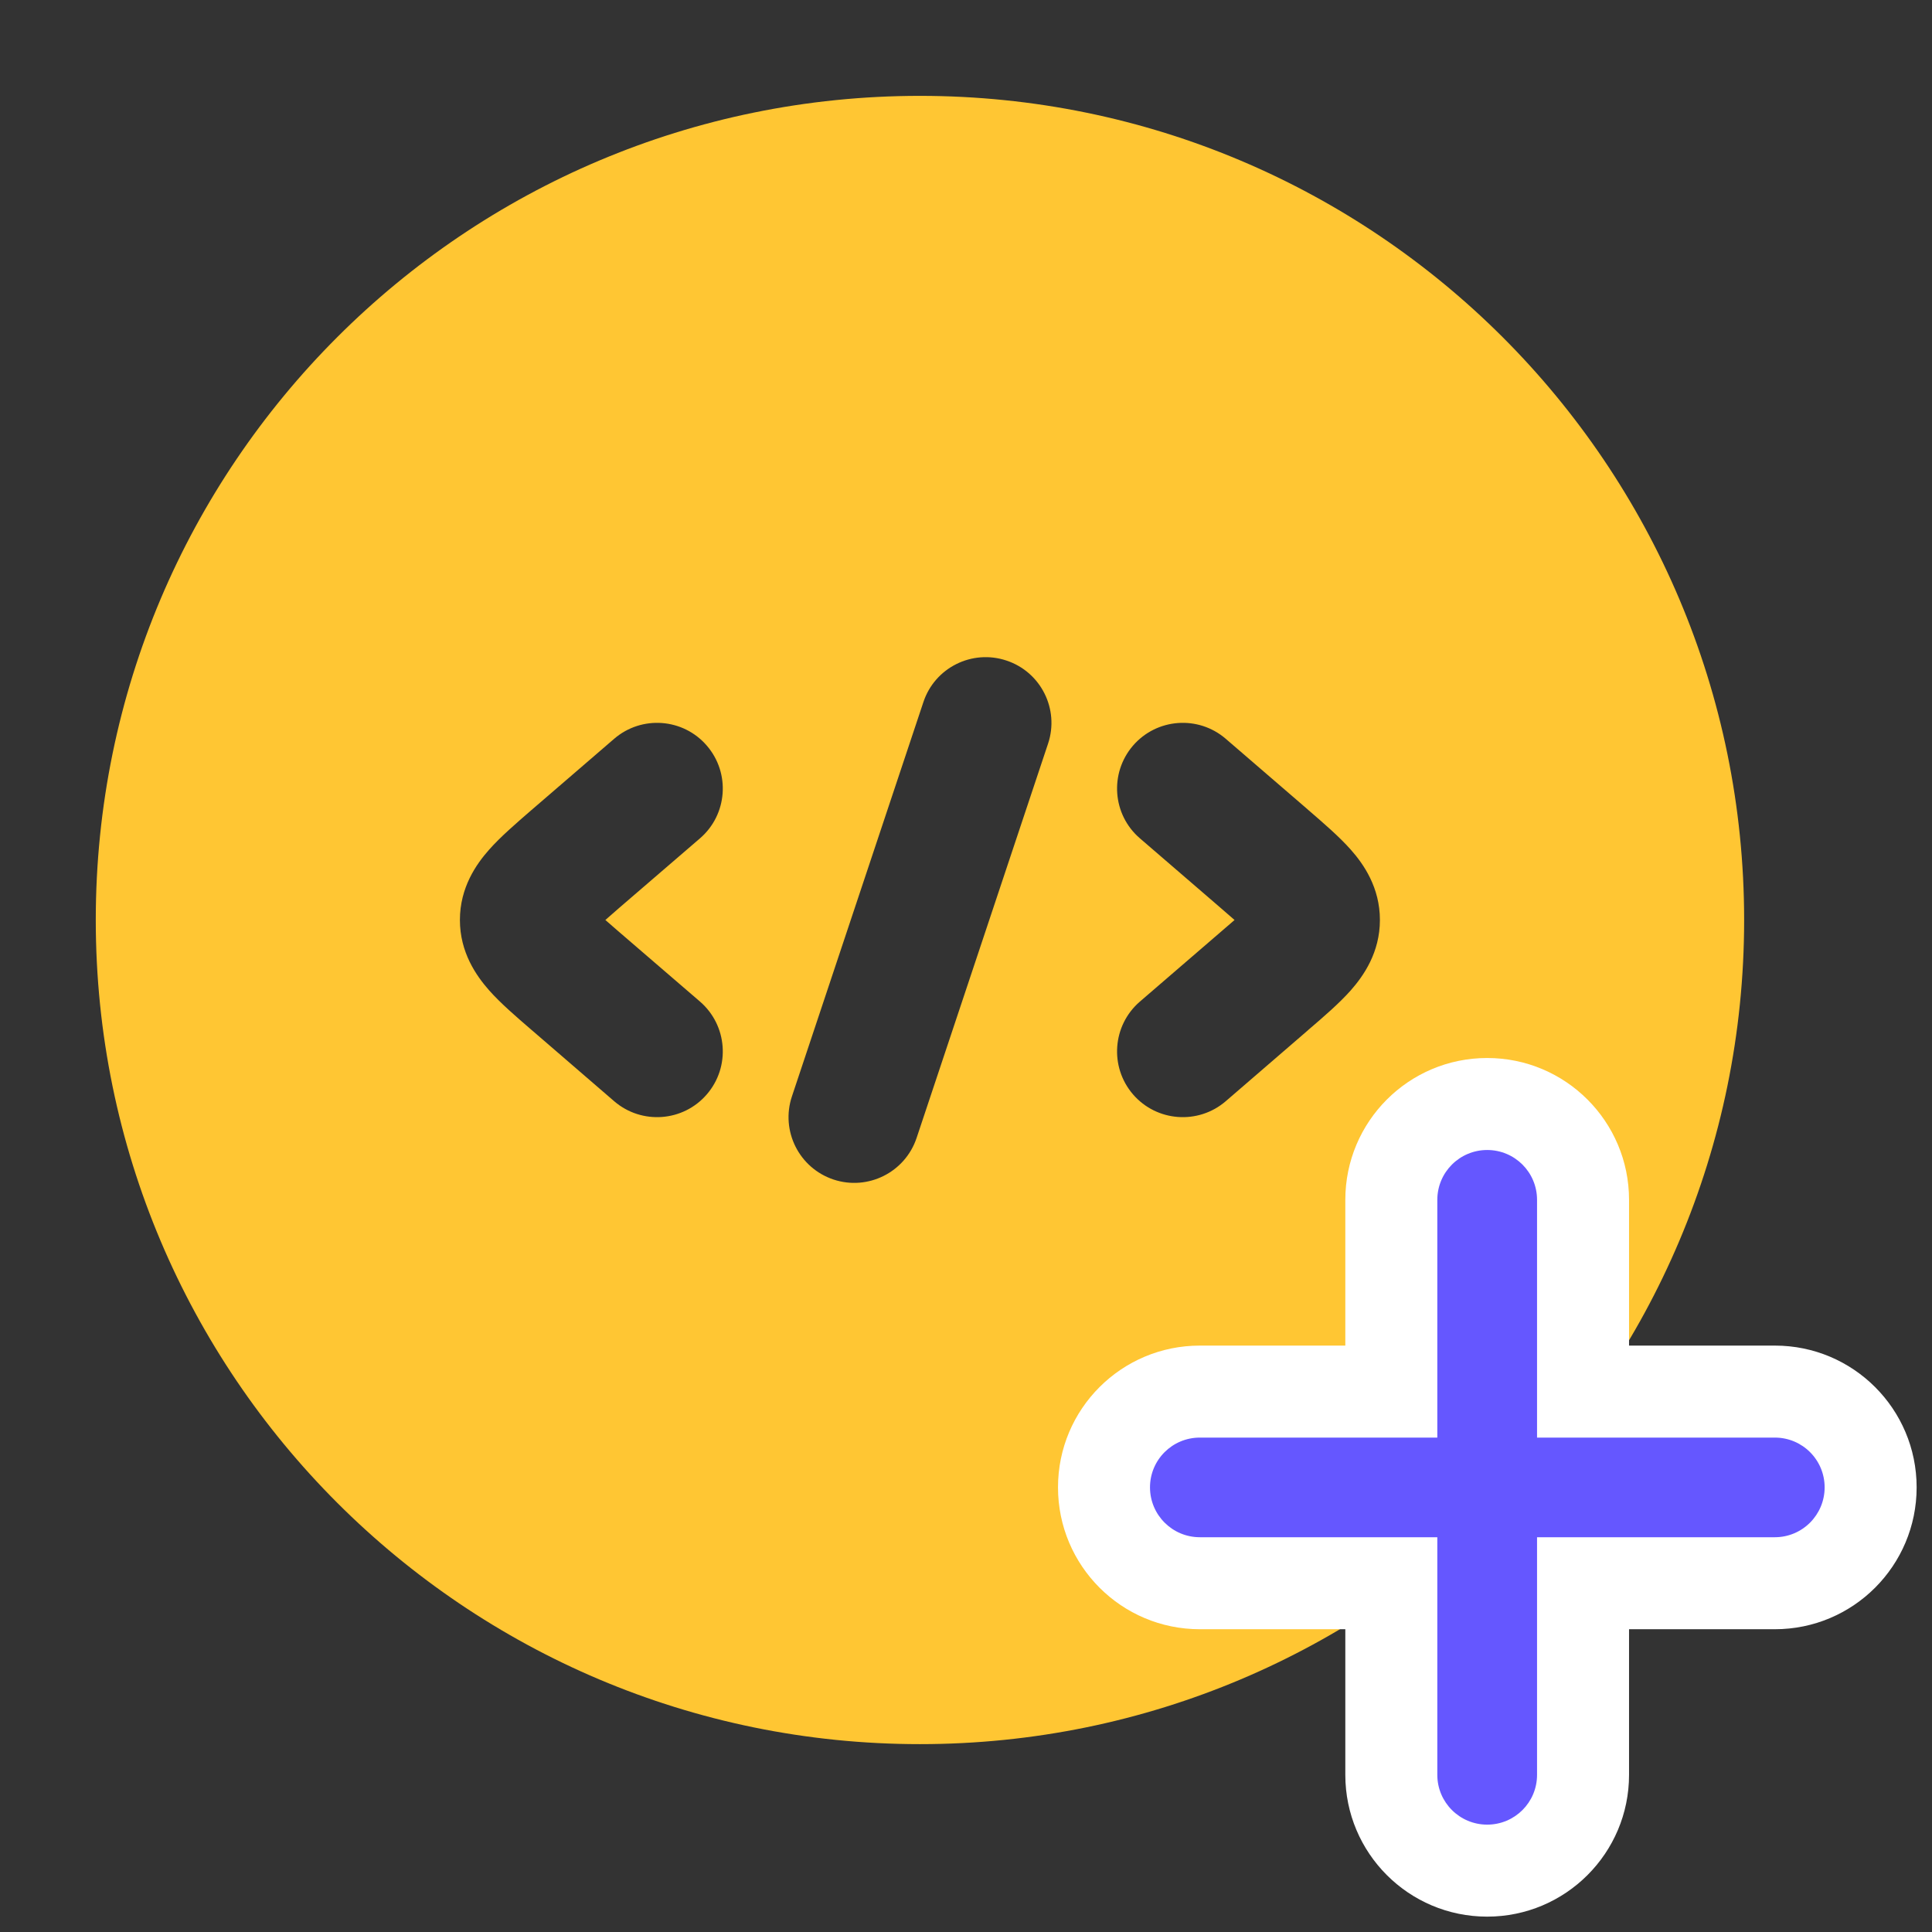 <svg width="21" height="21" viewBox="0 0 21 21" fill="none" xmlns="http://www.w3.org/2000/svg">
<rect x="0" y="0" width="21" height="21" fill="#333333" stroke="none"/>
<path fill-rule="evenodd" clip-rule="evenodd" d="M9.999 1.042C5.052 1.042 1.041 5.052 1.041 10C1.041 14.947 5.052 18.958 9.999 18.958C14.947 18.958 18.958 14.947 18.958 10C18.958 5.052 14.947 1.042 9.999 1.042ZM12.39 9.112C12.091 8.855 12.058 8.404 12.315 8.105C12.573 7.806 13.024 7.773 13.323 8.03L14.199 8.785L14.225 8.808C14.386 8.947 14.557 9.094 14.682 9.235C14.823 9.394 14.999 9.647 14.999 10C14.999 10.352 14.823 10.605 14.682 10.765C14.557 10.906 14.386 11.053 14.225 11.191L14.199 11.214L13.323 11.97C13.024 12.227 12.573 12.194 12.315 11.895C12.058 11.596 12.091 11.145 12.39 10.887L13.266 10.132C13.325 10.082 13.375 10.039 13.419 10C13.375 9.961 13.325 9.918 13.266 9.867L12.39 9.112ZM7.683 8.105C7.941 8.404 7.907 8.855 7.609 9.112L6.732 9.867C6.674 9.918 6.624 9.961 6.58 10C6.624 10.039 6.674 10.082 6.732 10.132L7.609 10.887C7.907 11.145 7.941 11.596 7.683 11.895C7.426 12.194 6.975 12.227 6.676 11.97L5.8 11.214L5.773 11.191C5.613 11.053 5.442 10.906 5.317 10.765C5.176 10.605 4.999 10.352 4.999 10C4.999 9.647 5.176 9.394 5.317 9.235C5.442 9.094 5.613 8.947 5.773 8.808L5.8 8.785L6.676 8.03C6.975 7.773 7.426 7.806 7.683 8.105ZM11.392 8.083C11.517 7.709 11.314 7.304 10.94 7.18C10.566 7.055 10.161 7.257 10.037 7.631L8.608 11.917C8.483 12.291 8.685 12.696 9.06 12.821C9.434 12.945 9.838 12.743 9.963 12.369L11.392 8.083Z" fill="#FFC633"/>
<path fill-rule="evenodd" clip-rule="evenodd" d="M15.123 19.292C15.123 19.867 15.589 20.333 16.165 20.333C16.741 20.333 17.207 19.867 17.207 19.292V17.209H19.292C19.868 17.209 20.333 16.742 20.333 16.167C20.333 15.592 19.868 15.126 19.292 15.126H17.207V13.042C17.207 12.467 16.741 12 16.165 12C15.589 12 15.123 12.467 15.123 13.042V15.126H13.042C12.466 15.126 12 15.592 12 16.167C12 16.742 12.466 17.209 13.042 17.209H15.123V19.292Z" fill="#6557FF"/>
<path d="M17.207 17.209V16.709H16.707V17.209H17.207ZM17.207 15.126H16.707V15.626H17.207V15.126ZM15.123 15.126V15.626H15.623V15.126H15.123ZM15.123 17.209H15.623V16.709H15.123V17.209ZM16.165 19.833C15.866 19.833 15.623 19.591 15.623 19.292H14.623C14.623 20.142 15.312 20.833 16.165 20.833V19.833ZM16.707 19.292C16.707 19.591 16.465 19.833 16.165 19.833V20.833C17.017 20.833 17.707 20.142 17.707 19.292H16.707ZM16.707 17.209V19.292H17.707V17.209H16.707ZM19.292 16.709H17.207V17.709H19.292V16.709ZM19.833 16.167C19.833 16.466 19.591 16.709 19.292 16.709V17.709C20.144 17.709 20.833 17.018 20.833 16.167H19.833ZM19.292 15.626C19.591 15.626 19.833 15.868 19.833 16.167H20.833C20.833 15.316 20.144 14.626 19.292 14.626V15.626ZM17.207 15.626H19.292V14.626H17.207V15.626ZM16.707 13.042V15.126H17.707V13.042H16.707ZM16.165 12.5C16.465 12.5 16.707 12.742 16.707 13.042H17.707C17.707 12.191 17.017 11.5 16.165 11.5V12.5ZM15.623 13.042C15.623 12.742 15.866 12.5 16.165 12.5V11.5C15.312 11.5 14.623 12.191 14.623 13.042H15.623ZM15.623 15.126V13.042H14.623V15.126H15.623ZM13.042 15.626H15.123V14.626H13.042V15.626ZM12.5 16.167C12.5 15.868 12.742 15.626 13.042 15.626V14.626C12.189 14.626 11.5 15.316 11.5 16.167H12.5ZM13.042 16.709C12.742 16.709 12.5 16.466 12.5 16.167H11.5C11.5 17.018 12.189 17.709 13.042 17.709V16.709ZM15.123 16.709H13.042V17.709H15.123V16.709ZM15.623 19.292V17.209H14.623V19.292H15.623Z" fill="white"/>
</svg>
